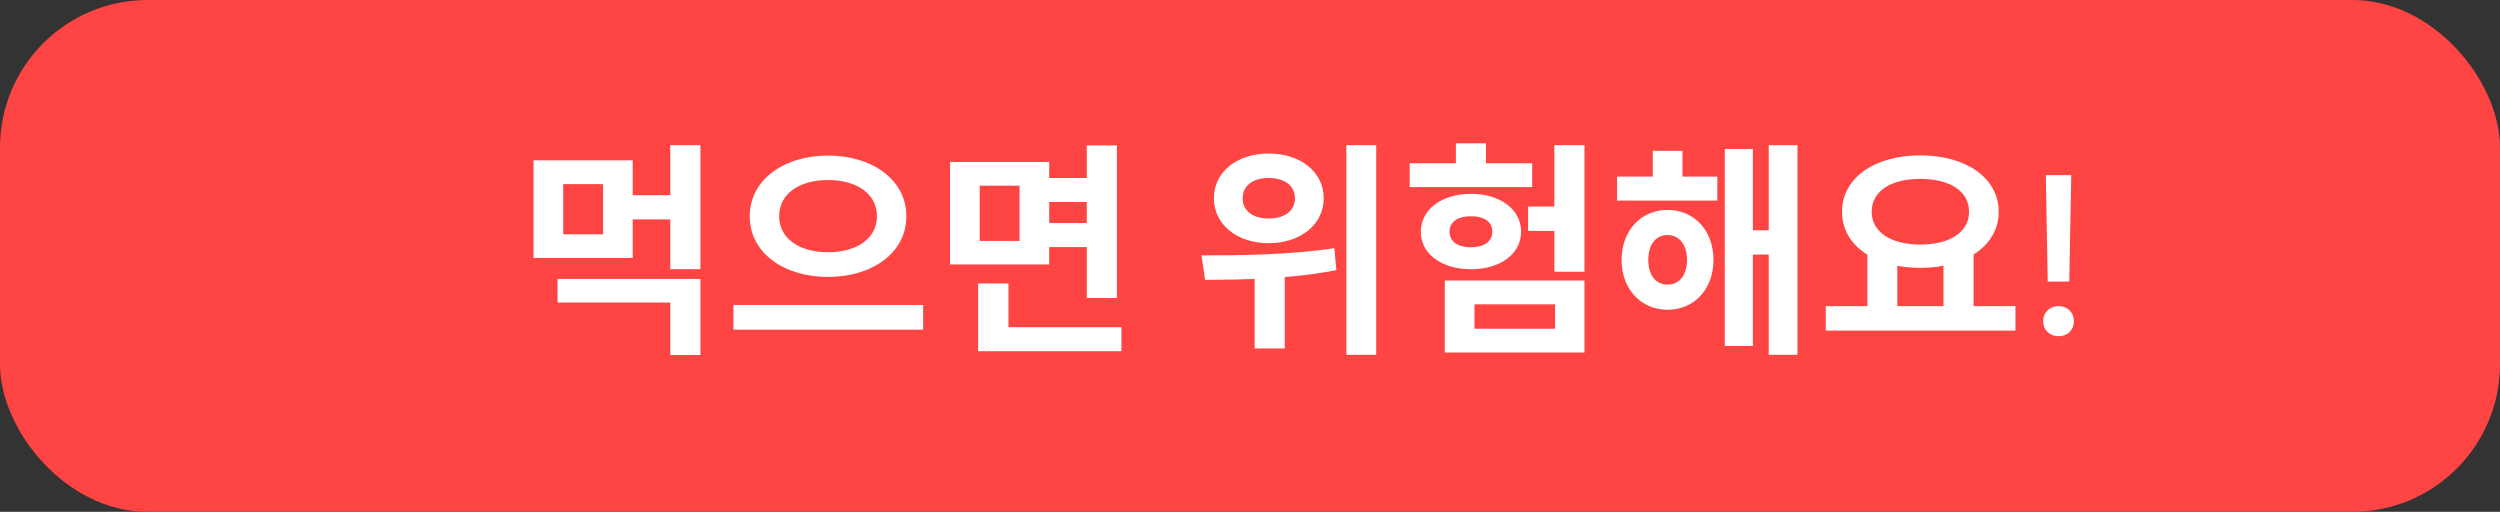<svg width="254" height="52" viewBox="0 0 254 52" fill="none" xmlns="http://www.w3.org/2000/svg">
<rect x="0" y="0" width="254" height="52" fill="#333333" stroke="none"/>
<rect width="254" height="52" rx="15" fill="#FF4444"/>
<path d="M56.648 28.342H71.16V36.07H68.102V30.734H56.648V28.342ZM68.102 14.749H71.16V27.353H68.102V14.749ZM63.755 19.832H68.861V22.293H63.755V19.832ZM54.209 16.29H64.284V26.203H54.209V16.29ZM61.27 18.705H57.222V23.811H61.27V18.705ZM84.131 15.807C88.616 15.807 92.089 18.268 92.089 21.971C92.089 25.697 88.616 28.135 84.131 28.135C79.646 28.135 76.173 25.697 76.173 21.971C76.173 18.268 79.646 15.807 84.131 15.807ZM84.131 18.291C81.233 18.291 79.163 19.671 79.163 21.971C79.163 24.248 81.233 25.628 84.131 25.628C87.029 25.628 89.099 24.248 89.099 21.971C89.099 19.671 87.029 18.291 84.131 18.291ZM74.517 30.987H93.791V33.494H74.517V30.987ZM105.933 18.084H111.292V20.522H105.933V18.084ZM105.933 22.661H111.384V25.099H105.933V22.661ZM96.526 16.451H106.6V26.87H96.526V16.451ZM103.587 18.866H99.539V24.478H103.587V18.866ZM110.418 14.772H113.477V30.274H110.418V14.772ZM99.378 33.241H113.937V35.679H99.378V33.241ZM99.378 28.802H102.46V34.506H99.378V28.802ZM128.899 15.6C132.142 15.6 134.488 17.463 134.488 20.154C134.488 22.799 132.142 24.708 128.899 24.708C125.679 24.708 123.333 22.799 123.333 20.154C123.333 17.463 125.679 15.6 128.899 15.6ZM128.899 18.084C127.358 18.084 126.254 18.82 126.254 20.154C126.254 21.465 127.358 22.201 128.899 22.201C130.463 22.201 131.567 21.465 131.567 20.154C131.567 18.82 130.463 18.084 128.899 18.084ZM127.473 26.824H130.532V35.403H127.473V26.824ZM136.788 14.749H139.824V36.047H136.788V14.749ZM122.436 28.434L122.068 25.95C125.794 25.95 131.061 25.904 135.569 25.214L135.776 27.445C131.153 28.365 126.116 28.411 122.436 28.434ZM157.923 14.749H160.982V27.606H157.923V14.749ZM155.255 20.982H159.165V23.466H155.255V20.982ZM146.791 28.503H160.982V35.817H146.791V28.503ZM157.992 30.918H149.804V33.402H157.992V30.918ZM143.226 16.589H155.669V19.004H143.226V16.589ZM149.459 19.694C152.426 19.694 154.542 21.281 154.542 23.535C154.542 25.812 152.426 27.353 149.459 27.353C146.492 27.353 144.353 25.812 144.353 23.535C144.353 21.281 146.492 19.694 149.459 19.694ZM149.459 21.971C148.148 21.971 147.274 22.5 147.274 23.535C147.274 24.57 148.148 25.122 149.459 25.122C150.747 25.122 151.621 24.57 151.621 23.535C151.621 22.5 150.747 21.971 149.459 21.971ZM147.918 14.565H150.977V18.314H147.918V14.565ZM164.292 17.946H174.481V20.384H164.292V17.946ZM169.421 21.327C172.135 21.327 174.09 23.42 174.09 26.41C174.09 29.377 172.135 31.47 169.421 31.47C166.73 31.47 164.752 29.377 164.752 26.41C164.752 23.42 166.73 21.327 169.421 21.327ZM169.421 23.88C168.271 23.88 167.466 24.8 167.466 26.41C167.466 28.02 168.271 28.917 169.421 28.917C170.571 28.917 171.399 28.02 171.399 26.41C171.399 24.8 170.571 23.88 169.421 23.88ZM179.702 14.749H182.623V36.047H179.702V14.749ZM177.149 23.397H180.668V25.858H177.149V23.397ZM175.24 15.14H178.092V35.15H175.24V15.14ZM167.926 15.324H170.939V19.487H167.926V15.324ZM189.728 25.559H192.764V31.539H189.728V25.559ZM197.456 25.559H200.515V31.539H197.456V25.559ZM185.496 31.102H204.77V33.586H185.496V31.102ZM195.11 15.784C199.687 15.784 203.068 18.038 203.068 21.511C203.068 24.984 199.687 27.215 195.11 27.215C190.51 27.215 187.152 24.984 187.152 21.511C187.152 18.038 190.51 15.784 195.11 15.784ZM195.11 18.176C192.143 18.176 190.165 19.395 190.165 21.511C190.165 23.604 192.143 24.846 195.11 24.846C198.077 24.846 200.055 23.604 200.055 21.511C200.055 19.395 198.077 18.176 195.11 18.176ZM208.047 28.609L207.856 17.794H210.439L210.237 28.609H208.047ZM209.148 34.157C208.699 34.157 208.324 34.015 208.025 33.73C207.733 33.438 207.587 33.072 207.587 32.63C207.587 32.188 207.733 31.825 208.025 31.541C208.324 31.248 208.699 31.102 209.148 31.102C209.605 31.102 209.979 31.248 210.271 31.541C210.563 31.825 210.709 32.188 210.709 32.63C210.709 33.072 210.563 33.438 210.271 33.73C209.979 34.015 209.605 34.157 209.148 34.157Z" fill="white"/>
</svg>
